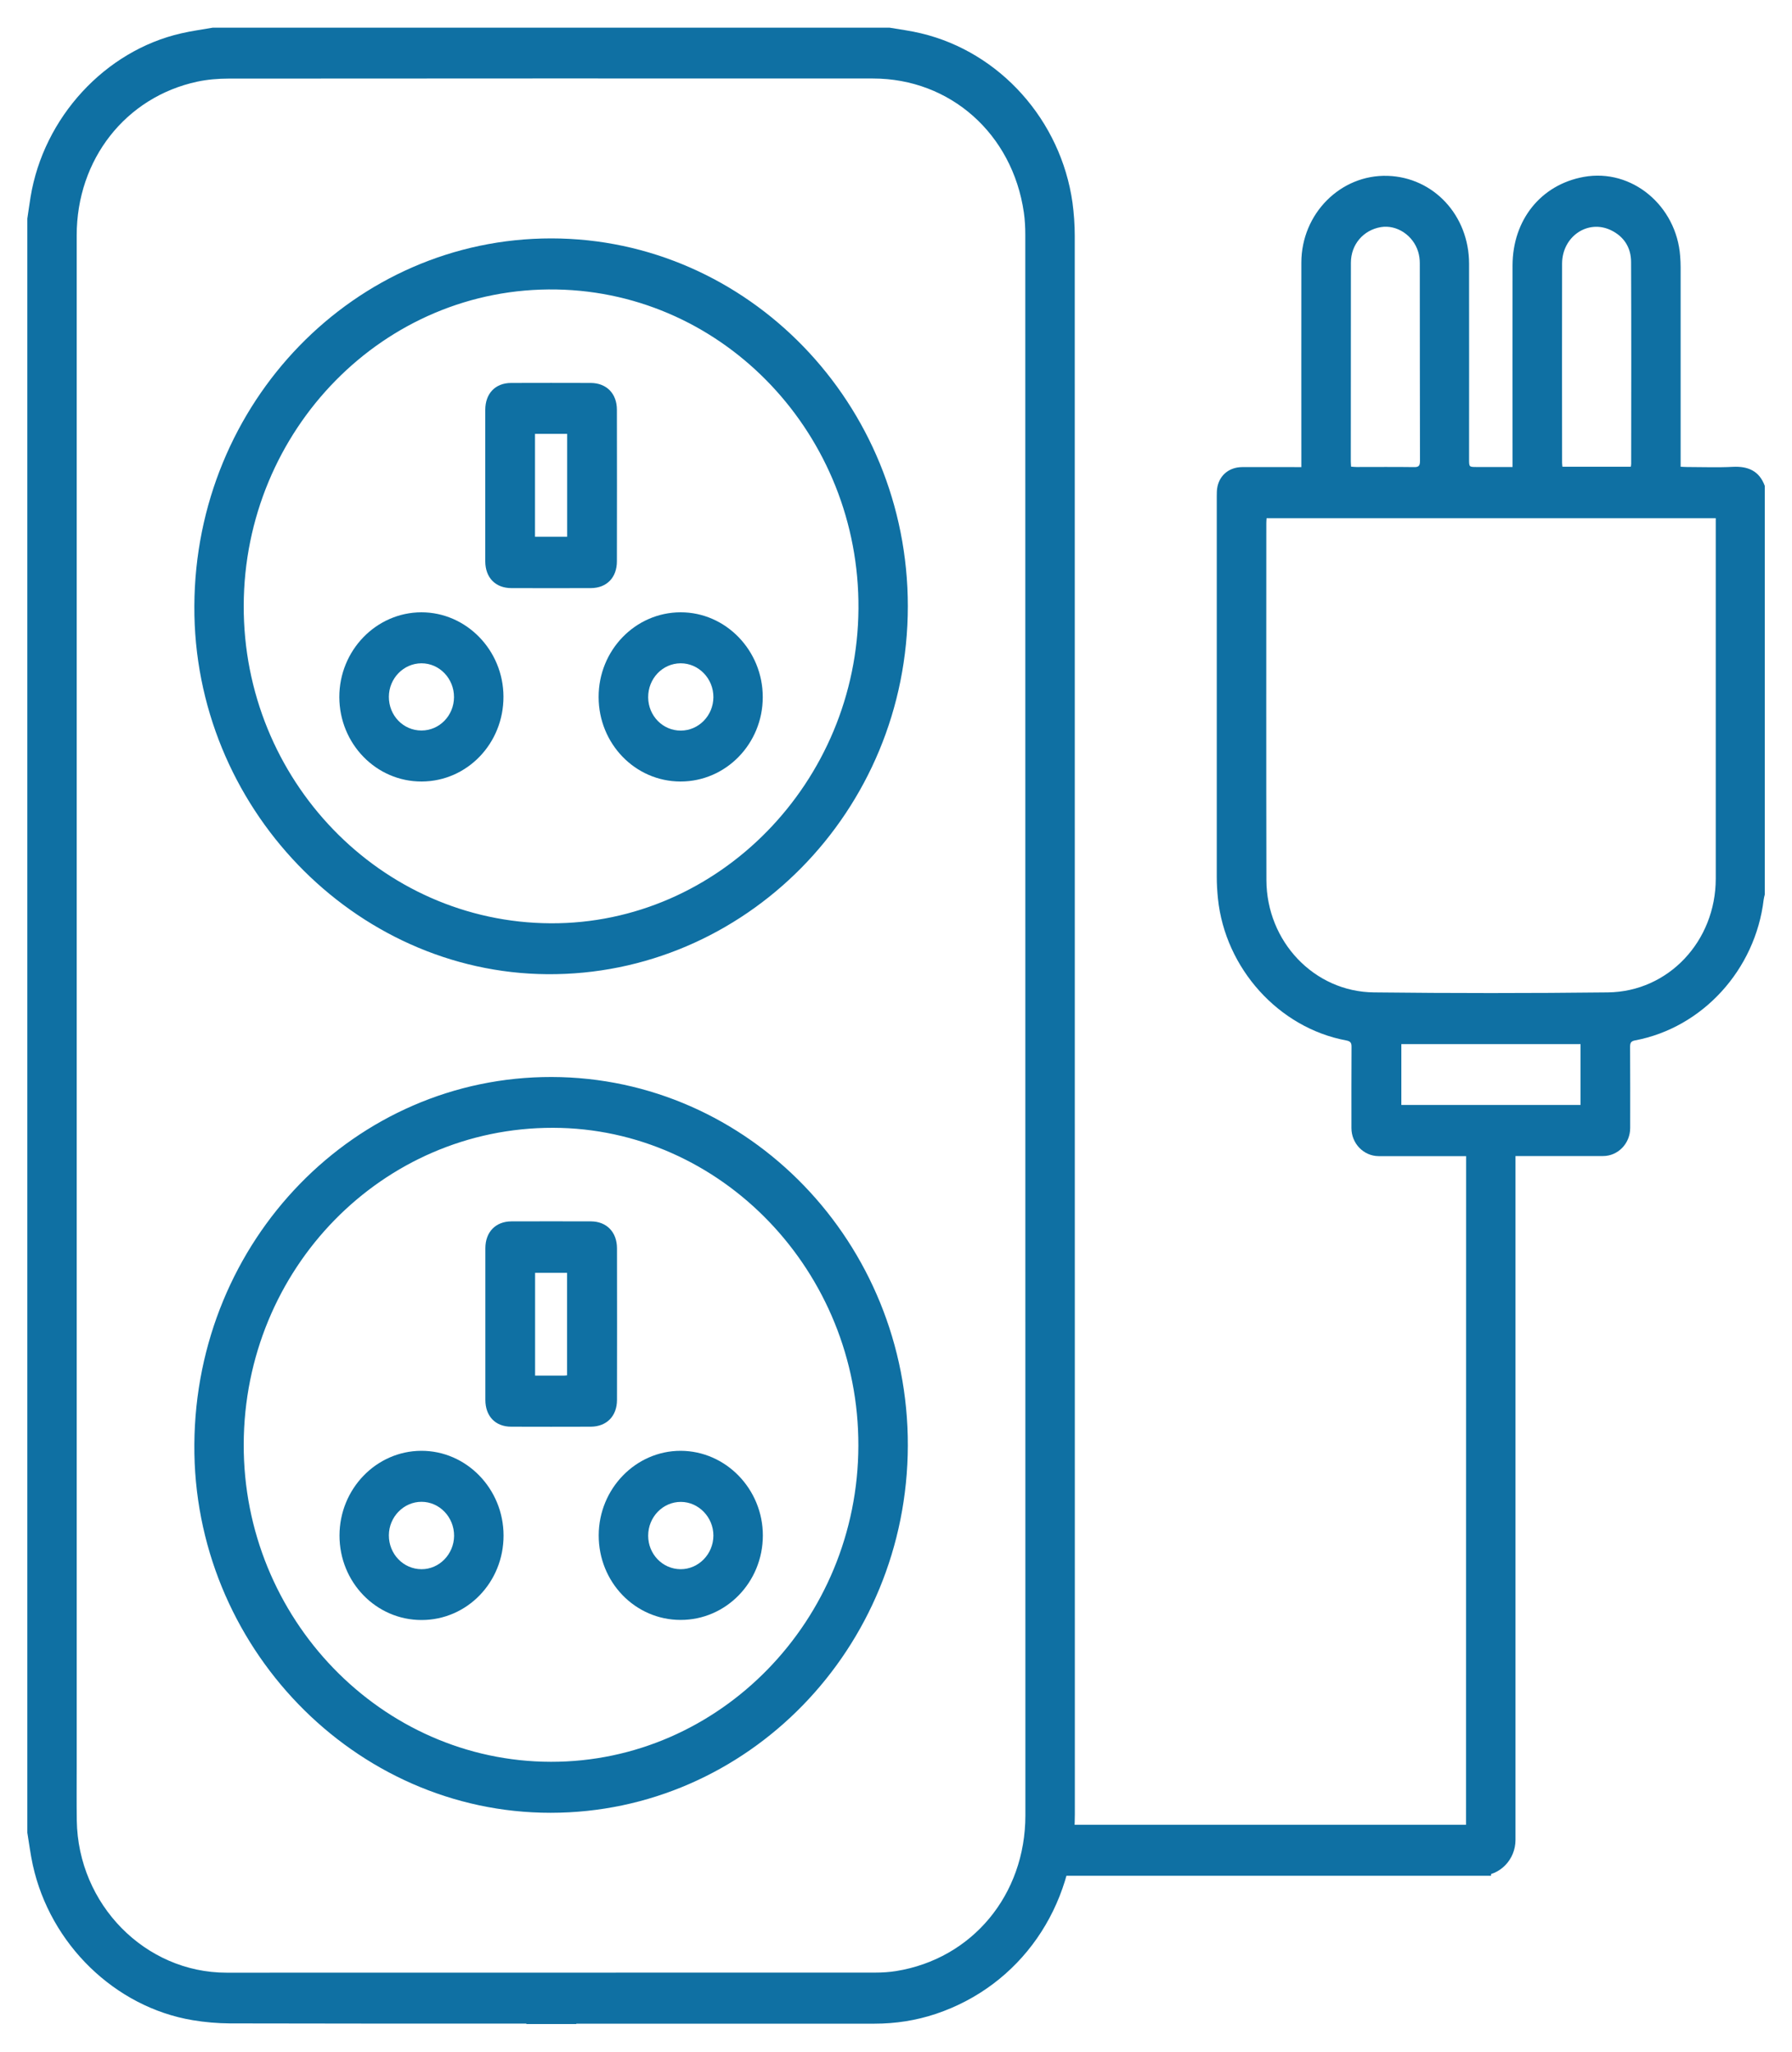 <?xml version="1.0" encoding="utf-8"?>
<!-- Generator: Adobe Illustrator 26.3.1, SVG Export Plug-In . SVG Version: 6.00 Build 0)  -->
<svg version="1.1" id="레이어_1" xmlns="http://www.w3.org/2000/svg" xmlns:xlink="http://www.w3.org/1999/xlink" x="0px"
	 y="0px" viewBox="0 0 200 229" style="enable-background:new 0 0 200 229;" xml:space="preserve">
<style type="text/css">
	.st0{fill:none;}
	.st1{fill:#0F70A3;}
</style>
<g>
	<g>
		<path class="st0" d="M141.33,58.41c0,13.26-0.02,26.53,0.01,39.79c0.02,6.86,5.33,12.46,11.99,12.53c8.71,0.09,17.42,0.09,26.13,0
			c6.76-0.07,12.03-5.73,12.03-12.69c0-13.16,0-26.31,0-39.47c0-0.25,0-0.5,0-0.76c-16.76,0-33.42,0-50.13,0
			C141.34,58.07,141.33,58.24,141.33,58.41z"/>
		<path class="st0" d="M156.4,123.29c6.72,0,13.37,0,20,0c0-2.3,0-4.55,0-6.79c-6.69,0-13.34,0-20,0
			C156.4,118.79,156.4,121.02,156.4,123.29z"/>
		<path class="st0" d="M151.43,52.11c2.13,0,4.26-0.01,6.39,0.01c0.51,0.01,0.67-0.13,0.67-0.68c-0.02-7.36-0.01-14.71-0.02-22.07
			c0-0.42-0.06-0.86-0.18-1.27c-0.56-1.85-2.39-3.06-4.16-2.76c-1.97,0.33-3.35,1.94-3.35,3.97c-0.01,7.4,0,14.8,0,22.2
			c0,0.17,0.02,0.34,0.03,0.57C151.02,52.09,151.22,52.11,151.43,52.11z"/>
		<path class="st0" d="M182.02,52.08c0.02-0.16,0.04-0.25,0.04-0.33c0-7.51,0.02-15.02-0.01-22.53c-0.01-1.62-0.81-2.83-2.24-3.53
			c-2.58-1.25-5.45,0.69-5.46,3.72c-0.02,7.4-0.01,14.81,0,22.21c0,0.14,0.03,0.29,0.04,0.46
			C176.94,52.08,179.45,52.08,182.02,52.08z"/>
		<path class="st1" d="M193.42,52.09c-1.71,0.09-3.42,0.02-5.14,0.02c-0.22,0-0.44-0.02-0.71-0.03c0-0.3,0-0.54,0-0.77
			c0-7.17,0-14.34,0-21.51c0-0.4-0.02-0.8-0.05-1.2c-0.4-5.63-5.38-9.84-10.77-8.86c-4.78,0.87-7.93,4.8-7.94,9.88
			c-0.01,7.19,0,14.38,0,21.57c0,0.28,0,0.55,0,0.92c-0.28,0-0.5,0-0.73,0c-1.09,0-2.17,0-3.26,0c-0.85,0-0.86,0-0.86-0.86
			c0-7.28,0.01-14.56,0-21.83c-0.01-5.4-3.97-9.64-9.1-9.8c-5.24-0.16-9.61,4.22-9.62,9.67c-0.01,7.34,0,14.68,0,22.03
			c0,0.25,0,0.49,0,0.8c-0.33,0-0.55,0-0.78,0c-1.94,0-3.88-0.01-5.83,0c-1.4,0.01-2.46,0.84-2.75,2.16
			c-0.08,0.35-0.08,0.73-0.08,1.09c0,14.17,0,28.34,0,42.5c0,0.79,0.05,1.59,0.13,2.38c0.8,7.8,6.79,14.44,14.31,15.84
			c0.48,0.09,0.61,0.26,0.6,0.74c-0.02,3.01-0.01,6.03-0.01,9.04c0,1.72,1.36,3.12,3.03,3.13c3.01,0,6.02,0,9.03,0
			c0.22,0,0.45,0,0.74,0c0,0.3,0,0.53,0,0.76c0,26.51,0,53.02-0.01,79.52h1.65c2.14,0,3.87-1.79,3.87-3.99c0-25.1,0-50.19,0-75.29
			c0-0.3,0-0.6,0-1.01c0.27,0,0.51,0,0.75,0c3.01,0,6.01,0,9.02,0c1.68,0,3.03-1.41,3.03-3.13c0-3.01,0.01-6.03-0.01-9.04
			c0-0.43,0.07-0.64,0.54-0.73c7.53-1.41,13.44-7.88,14.37-15.72c0.02-0.19,0.08-0.37,0.12-0.55c0-15.2,0-30.41,0-45.61
			C196.35,52.55,195.11,52.01,193.42,52.09z M174.34,29.41c0.01-3.03,2.88-4.97,5.46-3.72c1.43,0.69,2.23,1.91,2.24,3.53
			c0.03,7.51,0.02,15.02,0.01,22.53c0,0.08-0.02,0.17-0.04,0.33c-2.56,0-5.08,0-7.63,0c-0.02-0.18-0.04-0.32-0.04-0.46
			C174.34,44.21,174.32,36.81,174.34,29.41z M150.77,29.31c0-2.02,1.38-3.64,3.35-3.97c1.77-0.29,3.6,0.91,4.16,2.76
			c0.12,0.4,0.18,0.84,0.18,1.27c0.01,7.36,0,14.71,0.02,22.07c0,0.55-0.16,0.69-0.67,0.68c-2.13-0.03-4.26-0.01-6.39-0.01
			c-0.2,0-0.4-0.02-0.63-0.04c-0.01-0.23-0.03-0.4-0.03-0.57C150.77,44.11,150.77,36.71,150.77,29.31z M176.4,123.29
			c-6.63,0-13.28,0-20,0c0-2.27,0-4.5,0-6.79c6.66,0,13.31,0,20,0C176.4,118.74,176.4,120.98,176.4,123.29z M191.49,58.57
			c0,13.16,0,26.31,0,39.47c0,6.96-5.27,12.61-12.03,12.69c-8.71,0.1-17.42,0.1-26.13,0c-6.66-0.07-11.97-5.67-11.99-12.53
			c-0.03-13.26-0.01-26.53-0.01-39.79c0-0.17,0.01-0.34,0.03-0.59c16.72,0,33.38,0,50.13,0C191.49,58.08,191.49,58.32,191.49,58.57z
			"/>
	</g>
	<g>
		<path class="st0" d="M59.72,153.49c1.1,0,2.14,0,3.18,0c0.12,0,0.24-0.02,0.39-0.03c0-3.87,0-7.66,0-11.44c-1.23,0-2.41,0-3.57,0
			C59.72,145.87,59.72,149.66,59.72,153.49z"/>
		<path class="st0" d="M75.99,167.57c-2.02-0.01-3.66,1.69-3.66,3.77c0,2.06,1.61,3.73,3.61,3.74c2.01,0.02,3.67-1.69,3.67-3.76
			C79.61,169.28,77.96,167.58,75.99,167.57z"/>
		<path class="st0" d="M47.04,167.57c-1.98,0-3.62,1.68-3.64,3.73c-0.02,2.09,1.6,3.78,3.64,3.79c1.98,0.01,3.63-1.67,3.64-3.72
			C50.69,169.28,49.05,167.57,47.04,167.57z"/>
		<path class="st0" d="M100.02,219.93c8.5-1.37,14.43-8.51,14.43-17.37c0-58.78,0-117.56-0.01-176.34c0-0.84-0.04-1.68-0.16-2.51
			c-1.28-8.78-8.22-14.95-16.84-14.95c-23.98,0-47.95-0.01-71.93,0.01c-1.16,0-2.35,0.1-3.48,0.34c-8.01,1.72-13.46,8.7-13.46,17.15
			c0,29.37,0,58.74,0,88.11c0,27.54,0,55.08,0,82.62c0,2.05-0.02,4.09,0.01,6.14c0.14,9.37,7.63,16.98,16.71,16.98
			c24.14,0,48.29,0,72.43-0.01C98.48,220.1,99.26,220.05,100.02,219.93z M61.54,26.6c21.92,0.01,39.78,18.44,39.78,41.04
			c0,22.96-18.3,41.23-40.26,41.06c-21.56-0.17-39.46-18.71-39.37-41.07C21.79,44.9,39.58,26.59,61.54,26.6z M61.46,202.26
			c-21.9,0.01-39.93-18.62-39.77-41.11c0.16-22.77,17.94-41.04,39.89-40.99c21.97,0.05,39.8,18.51,39.74,41.14
			C101.26,183.92,83.42,202.25,61.46,202.26z"/>
		<path class="st0" d="M61.72,125.84c-19.05-0.03-34.45,15.72-34.52,35.31c-0.06,19.46,15.36,35.4,34.28,35.43
			c18.84,0.03,34.27-15.82,34.32-35.25C95.86,141.87,80.49,125.87,61.72,125.84z M47.04,180.76c-5.08,0-9.17-4.22-9.16-9.44
			c0.01-5.18,4.1-9.42,9.12-9.44c5.05-0.02,9.19,4.23,9.19,9.43C56.2,176.55,52.12,180.76,47.04,180.76z M57.05,159.17
			c-1.77,0-2.88-1.17-2.89-2.99c0-2.82,0-5.64,0-8.46c0-2.82,0-5.64,0-8.46c0-1.81,1.14-2.99,2.9-3c2.96-0.01,5.93-0.01,8.89,0
			c1.75,0.01,2.9,1.2,2.9,3.01c0.01,5.64,0.01,11.27,0,16.91c0,1.82-1.15,2.97-2.91,2.98C62.98,159.18,60.02,159.18,57.05,159.17z
			 M75.95,180.76c-5.08-0.01-9.15-4.23-9.13-9.46c0.02-5.18,4.13-9.42,9.14-9.41c5.05,0,9.18,4.27,9.17,9.46
			C85.12,176.57,81.02,180.77,75.95,180.76z"/>
		<path class="st0" d="M63.3,48.41c-0.25,0-0.46,0-0.66,0c-0.96,0-1.91,0-2.93,0c0,3.88,0,7.68,0,11.48c1.23,0,2.4,0,3.59,0
			C63.3,56.05,63.3,52.26,63.3,48.41z"/>
		<path class="st0" d="M75.98,81.52c2-0.01,3.62-1.68,3.63-3.73c0.01-2.07-1.65-3.78-3.66-3.78c-2.02,0.01-3.64,1.71-3.62,3.8
			C72.36,79.88,73.98,81.53,75.98,81.52z"/>
		<path class="st0" d="M47.05,81.52c2,0,3.62-1.66,3.63-3.72c0.01-2.09-1.63-3.79-3.64-3.78c-2,0.01-3.62,1.68-3.63,3.73
			C43.39,79.84,45.01,81.52,47.05,81.52z"/>
		<path class="st0" d="M61.46,103.02c18.74,0.09,34.21-15.74,34.35-35.1c0.13-19.29-14.85-35.29-33.69-35.62
			C42.83,31.95,27.26,48.01,27.2,67.57C27.14,87.02,42.49,102.93,61.46,103.02z M75.97,68.33c5.04-0.01,9.17,4.26,9.17,9.46
			c0,5.21-4.13,9.43-9.19,9.42c-5.05-0.01-9.12-4.22-9.12-9.41C66.81,72.57,70.91,68.33,75.97,68.33z M54.17,45.72
			c0-1.82,1.13-2.99,2.89-3c2.96-0.01,5.93-0.01,8.89,0c1.76,0,2.91,1.17,2.91,2.99c0.01,5.64,0.01,11.27,0,16.91
			c0,1.82-1.14,2.99-2.9,2.99c-2.96,0.01-5.93,0.01-8.89,0c-1.77,0-2.89-1.17-2.9-2.99c0-2.82,0-5.64,0-8.46
			C54.17,51.36,54.17,48.54,54.17,45.72z M47.04,68.33c5.02-0.01,9.14,4.23,9.16,9.4c0.02,5.23-4.06,9.47-9.12,9.48
			c-5.07,0.02-9.18-4.19-9.19-9.41C37.87,72.58,41.98,68.33,47.04,68.33z"/>
		<path class="st1" d="M64.33,225.8c0.28,0,0.55,0,0.81,0c10.82,0,21.64,0,32.46,0c2.33,0,4.62-0.35,6.84-1.09
			c9.41-3.15,15.52-11.89,15.52-22.26c0-58.72,0-117.43-0.01-176.15c0-1.22-0.09-2.46-0.25-3.67c-1.29-9.2-8.09-16.81-16.9-18.91
			c-1.15-0.28-2.33-0.43-3.5-0.63c-25.19,0-50.38,0-75.57,0c-1.17,0.21-2.35,0.36-3.5,0.63C11.71,5.66,4.86,13.12,3.41,21.99
			c-0.13,0.8-0.24,1.6-0.36,2.4c0,60.03,0,120.07,0,180.1c0.2,1.2,0.35,2.42,0.61,3.6c1.94,8.84,9.17,15.87,17.84,17.32
			c1.37,0.23,2.78,0.35,4.17,0.36c10.73,0.03,21.46,0.02,32.19,0.02c0.27,0,0.53,0,0.89,0c0,0.02,0,0.03,0,0.05h5.56
			C64.32,225.83,64.33,225.81,64.33,225.8z M25.28,220.11c-9.08,0-16.57-7.61-16.71-16.98c-0.03-2.05-0.01-4.09-0.01-6.14
			c0-27.54,0-55.08,0-82.62c0-29.37,0-58.74,0-88.11c0-8.46,5.45-15.43,13.46-17.15c1.13-0.24,2.32-0.34,3.48-0.34
			c23.98-0.02,47.95-0.02,71.93-0.01c8.62,0,15.57,6.17,16.84,14.95c0.12,0.83,0.16,1.67,0.16,2.51
			c0.01,58.78,0.01,117.56,0.01,176.34c0,8.86-5.93,16-14.43,17.37c-0.76,0.12-1.54,0.17-2.31,0.17
			C73.57,220.11,49.43,220.11,25.28,220.11z"/>
		<path class="st1" d="M61.58,120.17c-21.95-0.05-39.73,18.22-39.89,40.99c-0.16,22.49,17.87,41.12,39.77,41.11
			c21.96-0.01,39.8-18.34,39.86-40.96C101.38,138.68,83.55,120.22,61.58,120.17z M61.48,196.58c-18.91-0.03-34.34-15.98-34.28-35.43
			c0.06-19.59,15.46-35.34,34.52-35.31c18.77,0.03,34.14,16.03,34.08,35.49C95.75,180.77,80.32,196.61,61.48,196.58z"/>
		<path class="st1" d="M61.06,108.7c21.96,0.17,40.26-18.1,40.26-41.06c0-22.6-17.86-41.02-39.78-41.04
			c-21.96-0.01-39.75,18.3-39.85,41.03C21.59,89.99,39.5,108.53,61.06,108.7z M62.12,32.3c18.84,0.34,33.83,16.34,33.69,35.62
			c-0.13,19.35-15.61,35.19-34.35,35.1c-18.97-0.09-34.32-16-34.26-35.45C27.26,48.01,42.83,31.95,62.12,32.3z"/>
		<path class="st1" d="M68.86,156.2c0.01-5.64,0.01-11.27,0-16.91c0-1.81-1.15-3-2.9-3.01c-2.96-0.01-5.93-0.01-8.89,0
			c-1.76,0.01-2.9,1.19-2.9,3c0,2.82,0,5.64,0,8.46c0,2.82,0,5.64,0,8.46c0,1.82,1.12,2.99,2.89,2.99c2.96,0.01,5.93,0.01,8.89,0
			C67.71,159.17,68.86,158.01,68.86,156.2z M63.29,153.46c-0.14,0.01-0.27,0.03-0.39,0.03c-1.04,0-2.08,0-3.18,0
			c0-3.83,0-7.62,0-11.47c1.16,0,2.34,0,3.57,0C63.29,145.79,63.29,149.59,63.29,153.46z"/>
		<path class="st1" d="M75.96,161.88c-5.01,0-9.12,4.23-9.14,9.41c-0.02,5.23,4.05,9.45,9.13,9.46c5.07,0.01,9.18-4.19,9.19-9.42
			C85.14,166.15,81.01,161.89,75.96,161.88z M75.95,175.09c-2.01-0.02-3.61-1.68-3.61-3.74c0-2.08,1.64-3.78,3.66-3.77
			c1.97,0.01,3.62,1.71,3.62,3.75C79.62,173.4,77.96,175.1,75.95,175.09z"/>
		<path class="st1" d="M47.01,161.88c-5.02,0.02-9.11,4.25-9.12,9.44c-0.01,5.22,4.08,9.44,9.16,9.44c5.08,0,9.16-4.21,9.15-9.44
			C56.19,166.11,52.05,161.86,47.01,161.88z M47.04,175.09c-2.03-0.01-3.65-1.7-3.64-3.79c0.01-2.05,1.66-3.73,3.64-3.73
			c2.01,0,3.65,1.71,3.64,3.8C50.66,173.42,49.02,175.1,47.04,175.09z"/>
		<path class="st1" d="M57.06,65.62c2.96,0.01,5.93,0.01,8.89,0c1.76-0.01,2.9-1.17,2.9-2.99c0.01-5.64,0.01-11.27,0-16.91
			c0-1.81-1.16-2.98-2.91-2.99c-2.96-0.01-5.93-0.01-8.89,0c-1.76,0-2.89,1.17-2.89,3c0,2.82,0,5.64,0,8.46c0,2.82,0,5.64,0,8.46
			C54.17,64.45,55.29,65.61,57.06,65.62z M59.71,48.41c1.01,0,1.97,0,2.93,0c0.21,0,0.41,0,0.66,0c0,3.84,0,7.64,0,11.48
			c-1.18,0-2.36,0-3.59,0C59.71,56.09,59.71,52.3,59.71,48.41z"/>
		<path class="st1" d="M47.07,87.2c5.07-0.02,9.14-4.25,9.12-9.48c-0.02-5.17-4.14-9.4-9.16-9.4c-5.05,0.01-9.17,4.26-9.16,9.47
			C37.89,83.01,42,87.22,47.07,87.2z M47.03,74.01c2.01-0.01,3.65,1.7,3.64,3.78c-0.01,2.06-1.63,3.72-3.63,3.72
			c-2.04,0-3.65-1.68-3.64-3.77C43.41,75.69,45.04,74.02,47.03,74.01z"/>
		<path class="st1" d="M75.94,87.2c5.07,0.01,9.19-4.21,9.19-9.42c0-5.2-4.13-9.47-9.17-9.46c-5.06,0.01-9.16,4.24-9.15,9.46
			C66.82,82.99,70.89,87.19,75.94,87.2z M75.96,74.01c2.01-0.01,3.67,1.7,3.66,3.78c-0.01,2.05-1.63,3.72-3.63,3.73
			c-2.01,0.01-3.63-1.64-3.65-3.7C72.32,75.72,73.94,74.02,75.96,74.01z"/>
	</g>
	
		<rect x="138.69" y="181.58" transform="matrix(6.123234e-17 -1 1 6.123234e-17 -64.928 347.987)" class="st1" width="5.69" height="49.76"/>
</g>
</svg>
